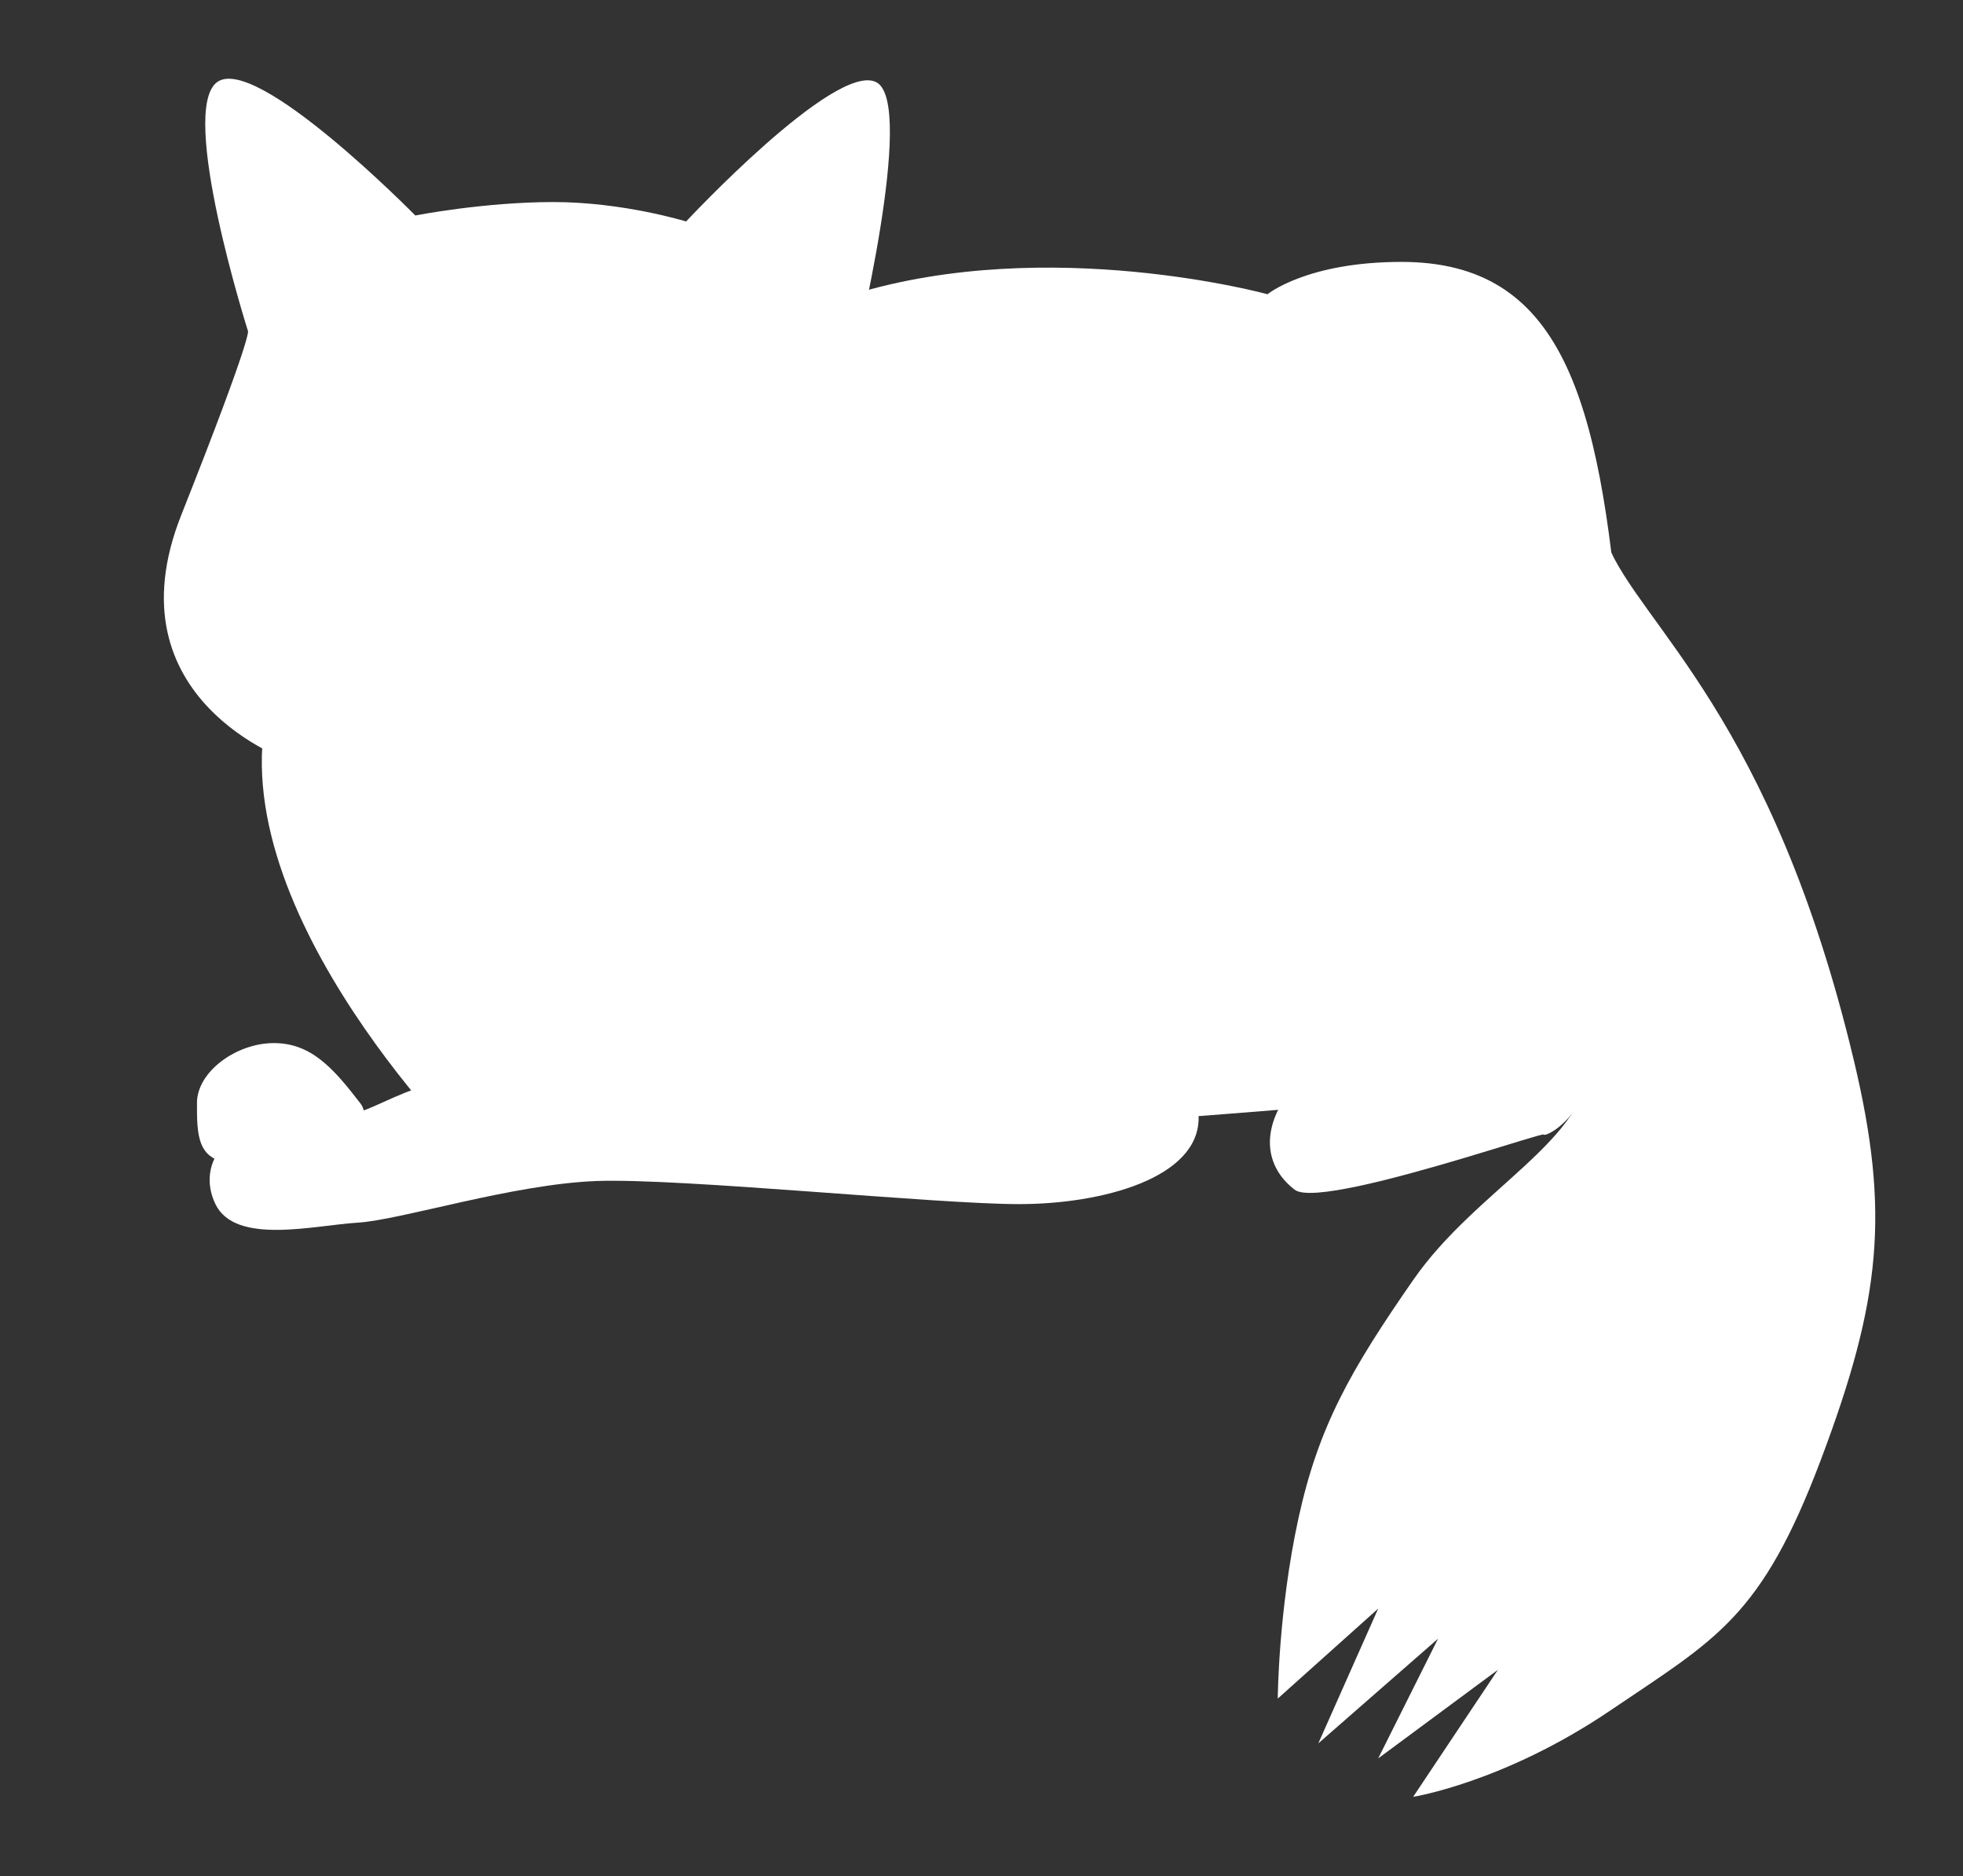 <svg viewBox="0 0 610 583" version="1.1" xmlns="http://www.w3.org/2000/svg" xmlns:xlink="http://www.w3.org/1999/xlink">
    <rect x="0" y="0" width="610" height="583" fill="#333333" stroke="none"/>
    <title>cat</title>
    <style>
        #tail,
        #body,
        #forepaws,
        #head {
            stroke-opacity: 0;
            transition: all .7s;
            }
        #hair,
        #dots,
        #face {
          stroke-opacity: 0;
          fill-opacity: 0;
          transition: all .7s;
          }
        #mouth {
            stroke-opacity: 0;
            transition: all 2s;
            }

        @media (min-width: 400px) {
            #mouth {
                stroke-opacity: 1;
                }
            }

        @media (min-width: 500px) {
            #face {
                stroke-opacity: 1;
                fill-opacity: 1;
                }
          }

        @media (min-width: 550px) {
            #hair {
                stroke-opacity: 1;
                fill-opacity: 1;
                }
            #dots {
              fill-opacity: 1;
              }
            }
        @media (min-width: 650px) {
            #head {
                stroke-opacity: 1;
                }
            }
        @media (min-width: 700px) {
            #forepaws {
                stroke-opacity: 1;
                }
            }
        @media (min-width: 750px) {
            #body {
                stroke-opacity: 1;
                }
        }
        @media (min-width: 850px) {
            #tail {
                stroke-opacity: 1;
                }
        }
    </style>

    <g id="cat" stroke="none" stroke-width="1" fill="none" fill-rule="evenodd" transform="translate(20,20) scale(.93)">
        <g id="cat" transform="translate(-12.000, 0.000)">
            <g id="tail" transform="translate(413.000, 151.000)" stroke="#000" stroke-width="8" fill="#FFFFFF" stroke-linecap="round" stroke-linejoin="round">
                <path d="M112.809,4.578 C113.39,6.176 113.984,7.722 114.588,9.22 C125.488,36.246 169.601,66.882 197,182.035 C209.039,232.633 206,261.91 186,315 C166,368.09 150.984,375 115.547,399 C80.109,423 49.684,427.84 49.684,427.84 L78,385.398 L38,415 L58,375 L18,409.965 L38,364.953 L4.449,395 C4.449,395 4.617,365.77 11.309,335 C18,304.23 28.629,285.465 49.809,255 C70.988,224.535 108.586,208.07 108.586,182.035 C108.586,156 107.797,35 107.797,35" id="Path-9"></path>
            </g>
            <g id="body" transform="translate(52.000, 62.000)" stroke="#000" stroke-width="8" fill="#FFFFFF" stroke-linecap="round">
                <path d="M97.557,305 C97.557,305 11.685,221.602 28.047,152.801 C44.409,84 158.125,34.801 223.618,14.801 C289.112,-5.199 362.029,14.801 362.029,14.801 C362.029,14.801 375.136,4 406.778,4 C460.193,4 473.019,49.023 479.826,129.898 C486.632,210.773 475.991,263.906 468.092,274.453 C460.193,285 97.557,305 97.557,305 Z" id="Path-3"></path>
                <path d="M398.164,95.812 C361.051,86.879 328,130.34 348,183 C368,235.66 411.863,264 421.789,264 C431.715,264 376.344,269.117 367,284.688 C359.679,296.887 362.56,307.449 371.113,314 C376.209,317.903 404.774,310.211 427.034,303.593 C442.136,299.103 454.336,295.108 454.336,295.562 C454.336,296.688 477,288.563 477,237" id="Path-27"></path>
            </g>
            <g id="forepaws" transform="translate(56.000, 238.000)" stroke="#000" stroke-width="8">
                <g id="right-leg" transform="translate(0.000, 37.000)">
                    <path d="M28,0 C22.119,11.855 17,38.722 17,52" id="Path-7"></path>
                    <path d="M54.809,72 C46,60.59 38.578,52 26,52 C13.422,52 0.309,61.602 0.309,72 C0.309,82.398 0.148,92 13.074,92 C26,92 63.617,83.41 54.809,72 Z" id="Path-8" fill="#FFFFFF"></path>
                </g>
                <path d="M295,-0.184 C303.172,9 335,94.051 335,114.051 C335,134.051 302.926,142.801 275,142.801 C247.074,142.801 162.094,134.078 134,135.078 C105.906,136.078 68.49,148.122 54.001,149 C39.51,149.878 13.152,156.602 6.477,142.801 C-0.199,129 10.477,113 38,114 C65.523,115 58.163,100.808 120.398,95.469 C182.634,90.129 234,82.926 255,82.926" id="Path-6" stroke-linecap="round" fill="#FFFFFF"></path>
            </g>
            <g id="head" transform="translate(45.000, 0.000)" stroke="#000" stroke-linecap="round">
                <path d="M18.034,5.936 C31.068,-3.637 84.262,50.493 84.262,50.493 C84.262,50.493 107.1,46 130.426,46 C153.752,46 174.749,52.493 174.749,52.493 C174.749,52.493 224.567,-0.943 238.257,5.936 C251.948,12.815 230.617,99.05 230.617,99.05 C230.617,99.05 240.949,120.585 248.115,150.59 C255.281,180.595 259.551,207.93 221.355,228.219 C204.969,246.359 174.285,266.289 121.746,266.289 C69.207,266.289 42.586,232.887 42.586,232.887 C42.586,232.887 -18.464,212.408 6.055,150.59 C30.573,88.771 28.326,89.02 28.326,89.02 C28.326,89.02 5,15.508 18.034,5.936 Z" id="Path-4" stroke-width="8" fill="#FFFFFF"></path>
                <g id="ears-lines" transform="translate(20.000, 4.000)" stroke-width="4">
                    <path d="M53,55 C53,55 7.635,4 1.18451726e-16,4" id="Path-25"></path>
                    <path d="M220,55 C220,55 188.128,15.894 167,4" id="Path-26" transform="translate(193.5, 29.5) scale(-1, 1) rotate(9.000) translate(-193.5, -29.5) "></path>
                </g>
            </g>
            <g id="hair" transform="translate(0.000, 75.000)">
                <g id="hair-left" transform="translate(89.196, 104.764) rotate(18.000) translate(-89.196, -104.764) translate(16.196, 72.764)">
                    <g id="Oval-7-+-Path-17" transform="translate(67.846, 22.8) rotate(3.000) translate(-67.846, -22.8) translate(1.346, 12.8)">
                        <circle id="Oval-7" fill="#000" cx="131.5" cy="1.5" r="1.5"></circle>
                        <path d="M124,3 C124,3 51.568,27.76 -0.032,18" id="Path-17" stroke="#000" stroke-width="3"></path>
                    </g>
                    <g id="Oval-8-+-Path-18" transform="translate(72.509, 40.16) rotate(3.000) translate(-72.509, -40.16) translate(1.009, 19.66)">
                        <circle id="Oval-8" fill="#000" cx="141.5" cy="1.5" r="1.5"></circle>
                        <path d="M136,3 C136,3 49.083,33.993 0.434,40.596" id="Path-18" stroke="#000" stroke-width="3"></path>
                    </g>
                </g>
                <g id="hair-right" transform="translate(261.022, 94.533) rotate(-14.000) translate(-261.022, -94.533) translate(176.022, 70.033)">
                    <g id="Path-+-Oval-10" transform="translate(0.000, 30.000)">
                        <path d="M6,2 C6,2 135.818,24.476 169.536,17.81" id="Path" stroke="#000" stroke-width="3"></path>
                        <circle id="Oval-10" fill="#000" transform="translate(1.5, 1.5) scale(-1, 1) translate(-1.5, -1.5) " cx="1.5" cy="1.5" r="1.5"></circle>
                    </g>
                    <g id="Path-+-Path" transform="translate(11.000, 16.000)">
                        <circle id="Path" fill="#000" cx="1.5" cy="1.5" r="1.5"></circle>
                        <path d="M5,5 C14.246,5 76.81,22.483 148.62,12.031" id="Path" stroke="#000" stroke-width="3"></path>
                    </g>
                </g>
            </g>
            <g id="face" transform="translate(71.000, 80.000)">
                <g id="eyes" transform="translate(0.000, 17.000)">
                    <g id="eye" transform="translate(0.000, 2.000)">
                        <ellipse id="Oval-1" stroke="#000" stroke-width="6" fill="#030000" transform="translate(44.000, 41.000) rotate(25.000) translate(-44.000, -41.000) " cx="44" cy="41" rx="36" ry="28"></ellipse>
                        <circle id="Oval-2" fill="#9BD321" cx="44" cy="41" r="28"></circle>
                        <path d="M53,42 C53,27.088 48.747,15 43.5,15 C38.253,15 34,27.088 34,42 C34,56.912 38.253,69 43.5,69 C48.747,69 53,56.912 53,42 Z" id="Oval-3" fill="#000"></path>
                    </g>
                    <g id="eye-2" transform="translate(152.000, 41.000) scale(-1, 1) translate(-152.000, -41.000) translate(108.000, 0.000)">
                        <ellipse id="Oval-1" stroke="#000" stroke-width="6" fill="#030000" transform="translate(44.000, 41.000) rotate(25.000) translate(-44.000, -41.000) " cx="44" cy="41" rx="36" ry="28"></ellipse>
                        <circle id="Oval-2" fill="#9BD321" cx="44" cy="41" r="28"></circle>
                        <path d="M53,42 C53,27.088 48.747,15 43.5,15 C38.253,15 34,27.088 34,42 C34,56.912 38.253,69 43.5,69 C48.747,69 53,56.912 53,42 Z" id="Oval-3" fill="#000"></path>
                    </g>
                    <circle id="Oval-4" fill-opacity="0.453" fill="#FFFFFF" cx="50" cy="32" r="6"></circle>
                    <circle id="Oval-5" fill-opacity="0.453" fill="#FFFFFF" cx="146" cy="32" r="6"></circle>
                </g>
                <g id="nose" transform="translate(84.000, 83.000)" fill="#0B0B0B">
                    <path d="M16.173,25 C11.591,19.017 -2.097,17.045 0.277,7.318 C2.65,-2.408 27.038,-1.401 29.27,6.825 C31.502,15.051 19.534,18.144 16.173,25 Z" id="Path-10"></path>
                </g>
                <g id="eyebrows" transform="translate(18.000, 0.000)" stroke="#000" stroke-width="5">
                    <path d="M0.066,11.609 C5.496,6.871 21.797,4.648 35.008,12.816" id="Path-36" transform="translate(17.5, 10.000) rotate(341.000) translate(-17.5, -10.000) "></path>
                    <path d="M125.066,7.609 C130.496,2.871 146.797,0.648 160.008,8.816" id="Path-37" transform="translate(142.5, 6.000) scale(-1, 1) rotate(-11.000) translate(-142.5, -6.000) "></path>
                </g>
            </g>
            <g id="mouth" transform="translate(75.000, 197.000)" stroke="#000">
                <path d="M4.4408921e-16,1.899 C79.846,93.68 157.372,46.993 200,0 C124.494,11.744 92.354,16.166 4.4408921e-16,1.899 Z" id="Path-27" stroke-width="7"></path>
                <path d="M26.881,7.436 L26.84,26.164" id="Path-28" stroke-width="5"></path>
                <path d="M42.881,7.495 L42.84,36.743" id="Path-29" stroke-width="5"></path>
                <path d="M64.881,12.495 L64.881,47.5" id="Path-30" stroke-width="5"></path>
                <path d="M95.881,13.495 L95.881,52.5" id="Path-31" stroke-width="5"></path>
                <path d="M127.881,10.495 L127.881,47.5" id="Path-32" stroke-width="5"></path>
                <path d="M147.881,7.495 L147.881,41.5" id="Path-33" stroke-width="5"></path>
                <path d="M163.881,6.357 L163.881,29.5" id="Path-34" stroke-width="5"></path>
                <path d="M178.881,2.357 L178.84,18.475" id="Path-35" stroke-width="5"></path>
            </g>
        </g>
    </g>
</svg>